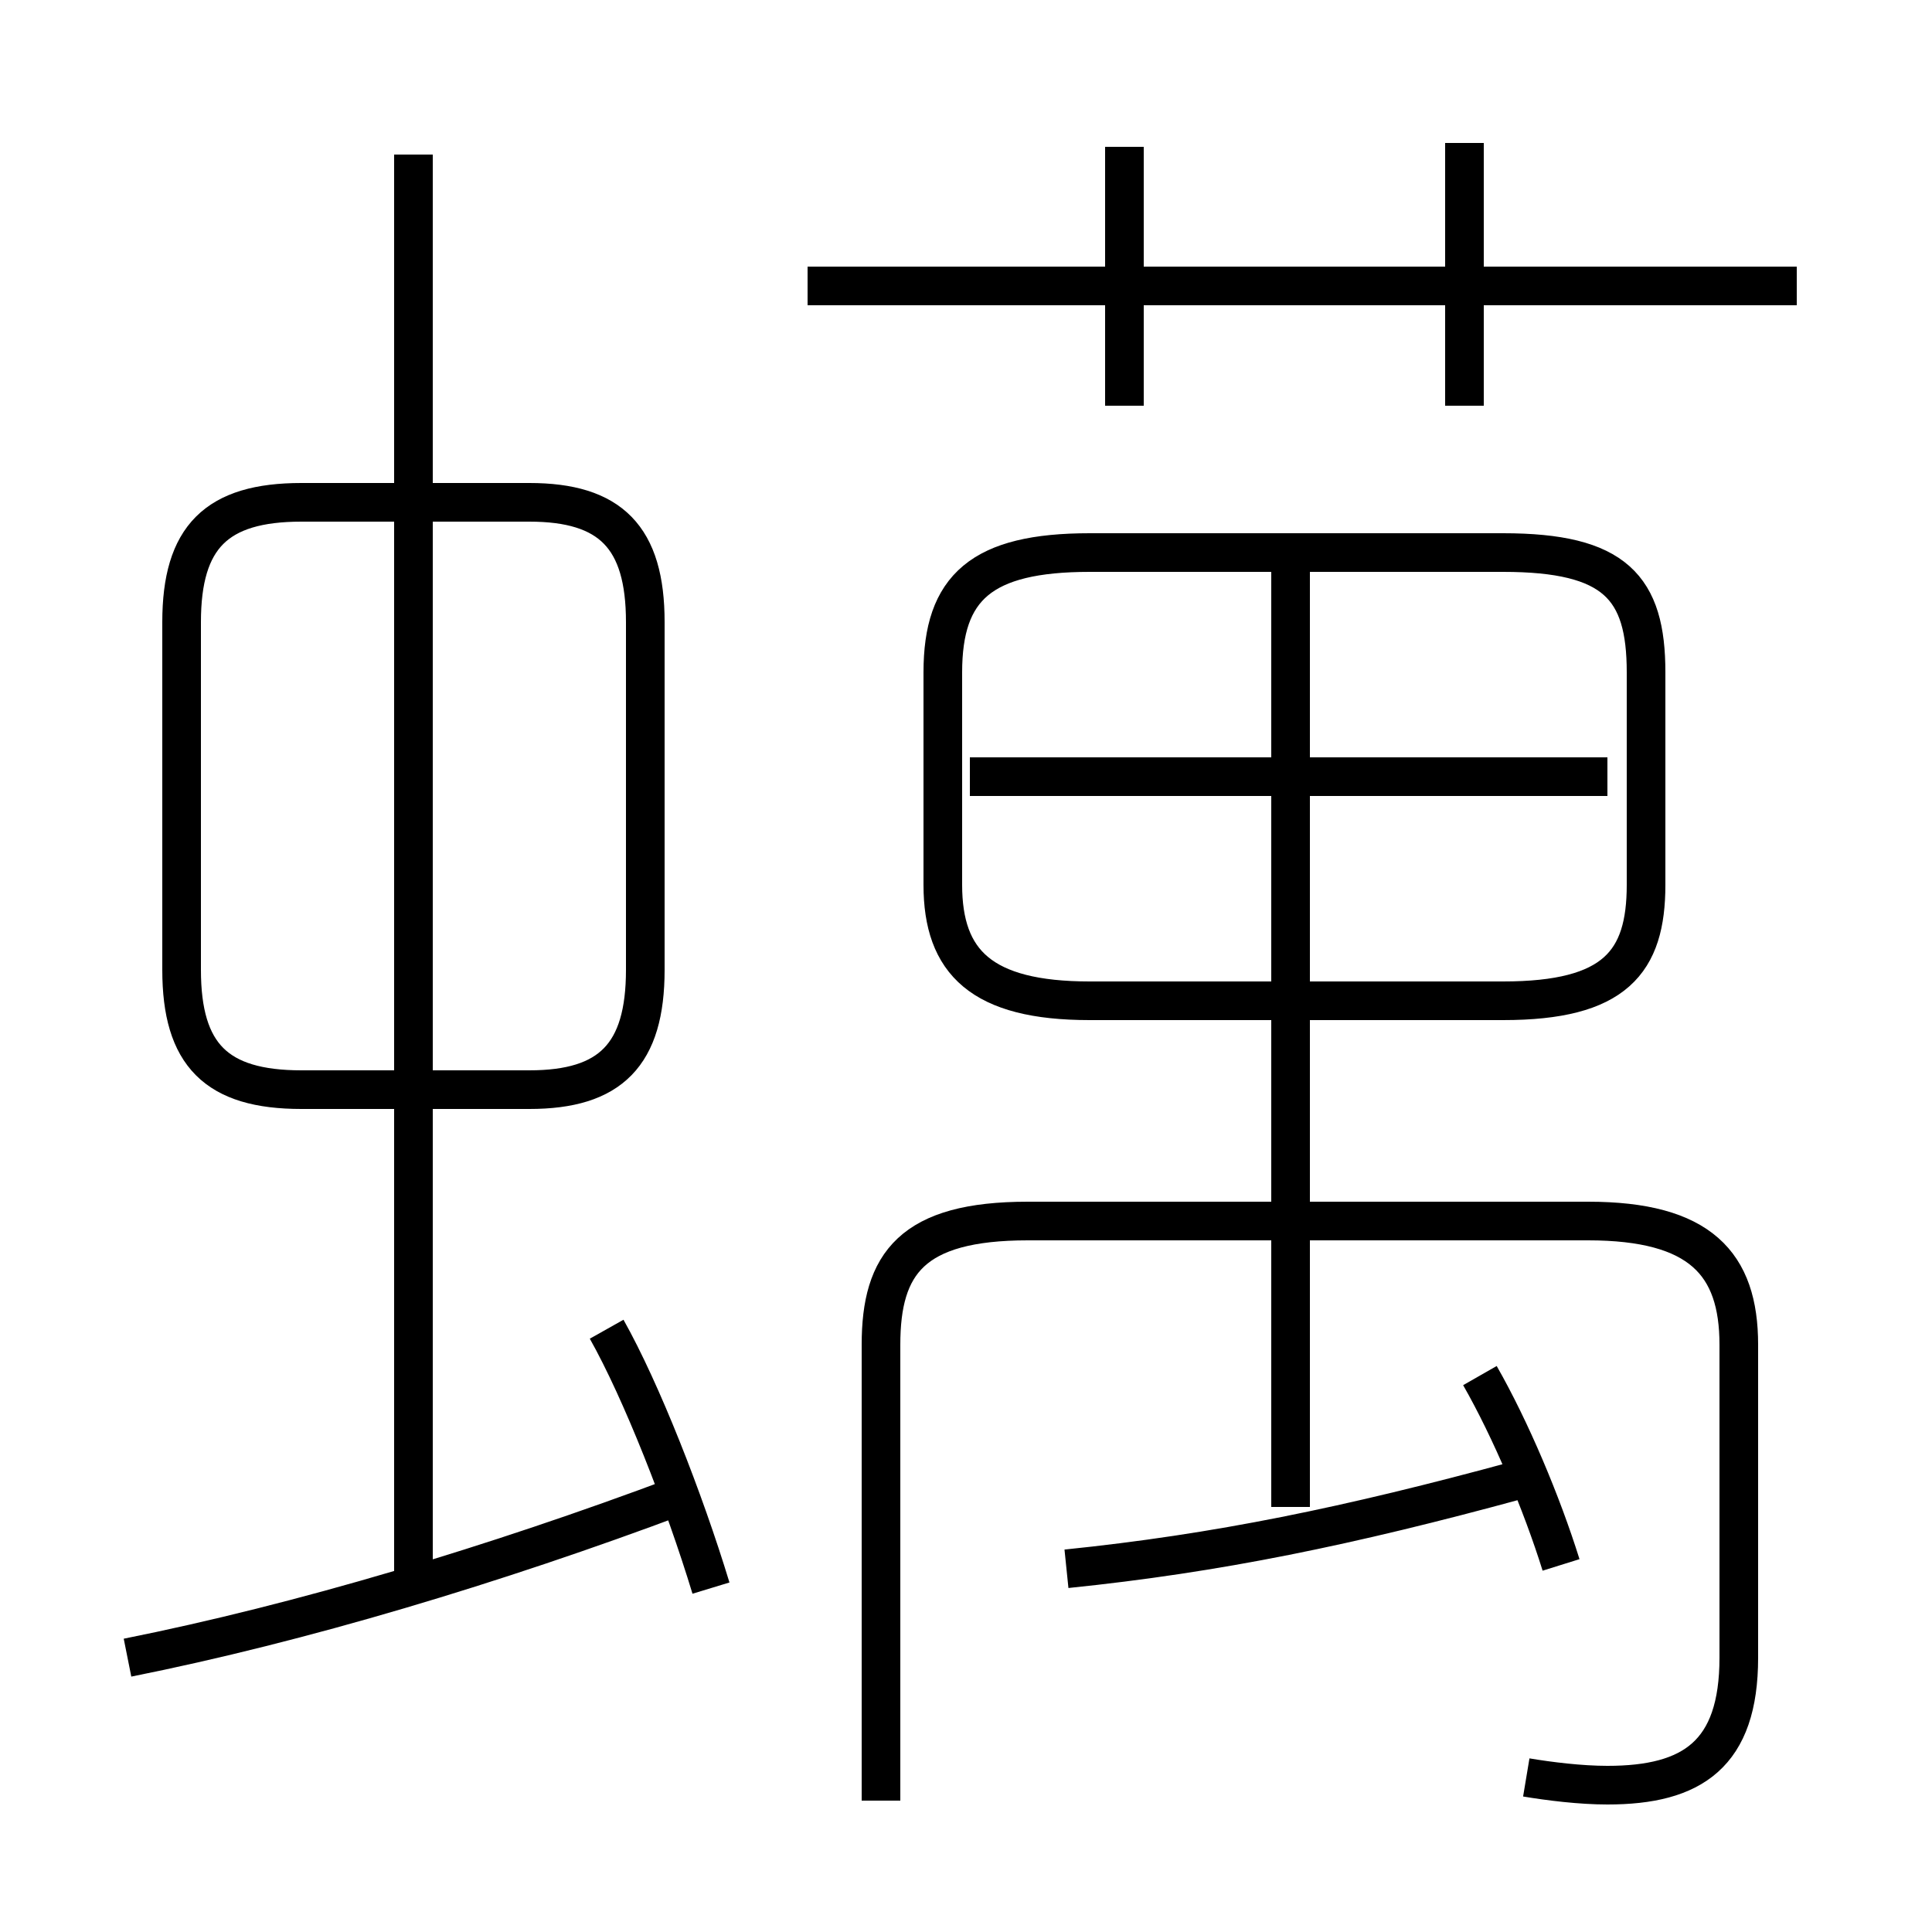 <?xml version='1.0' encoding='utf8'?>
<svg viewBox="0.0 -6.0 50.0 50.0" version="1.1" xmlns="http://www.w3.org/2000/svg">
<rect x="0.0" y="-6.0" width="50.0" height="50.0" fill="#808080" stroke="none"/>
<rect x="-1000" y="-1000" width="2000" height="2000" stroke="white" fill="white"/>
<g style="fill:white;stroke:#000000;  stroke-width:1">
<path d="M 39.5 2.0 C 40.1 2.1 40.9 2.2 41.6 2.2 C 43.8 2.2 45.0 1.4 45.0 -1.1 L 45.0 -9.2 C 45.0 -11.3 44.0 -12.4 41.1 -12.4 L 26.6 -12.4 C 23.6 -12.4 22.8 -11.3 22.8 -9.2 L 22.8 2.6 M 3.3 -1.1 C 7.8 -2.0 12.8 -3.5 17.6 -5.3 M 18.4 -2.9 C 17.7 -5.2 16.6 -8.0 15.7 -9.6 M 10.7 -3.2 L 10.7 -40.0 M 7.8 -15.8 L 13.7 -15.8 C 15.8 -15.8 16.7 -16.7 16.7 -18.9 L 16.7 -27.9 C 16.7 -30.1 15.8 -31.0 13.7 -31.0 L 7.8 -31.0 C 5.6 -31.0 4.7 -30.1 4.7 -27.9 L 4.7 -18.9 C 4.7 -16.7 5.6 -15.8 7.8 -15.8 Z M 27.6 -3.4 C 31.5 -3.8 34.9 -4.5 39.3 -5.7 M 40.4 -3.5 C 39.9 -5.1 39.1 -7.0 38.3 -8.4 M 33.4 -5.0 L 33.4 -29.6 M 41.6 -23.9 L 25.1 -23.9 M 28.2 -18.1 L 38.9 -18.1 C 41.8 -18.1 42.6 -19.1 42.6 -21.1 L 42.6 -26.6 C 42.6 -28.8 41.8 -29.7 38.9 -29.7 L 28.2 -29.7 C 25.4 -29.7 24.4 -28.8 24.4 -26.6 L 24.4 -21.1 C 24.4 -19.1 25.4 -18.1 28.2 -18.1 Z M 29.1 -33.5 L 29.1 -40.2 M 46.5 -36.6 L 20.9 -36.6 M 37.9 -33.5 L 37.9 -40.3" transform="translate(0.0 38.0)" />
</g>
</svg>